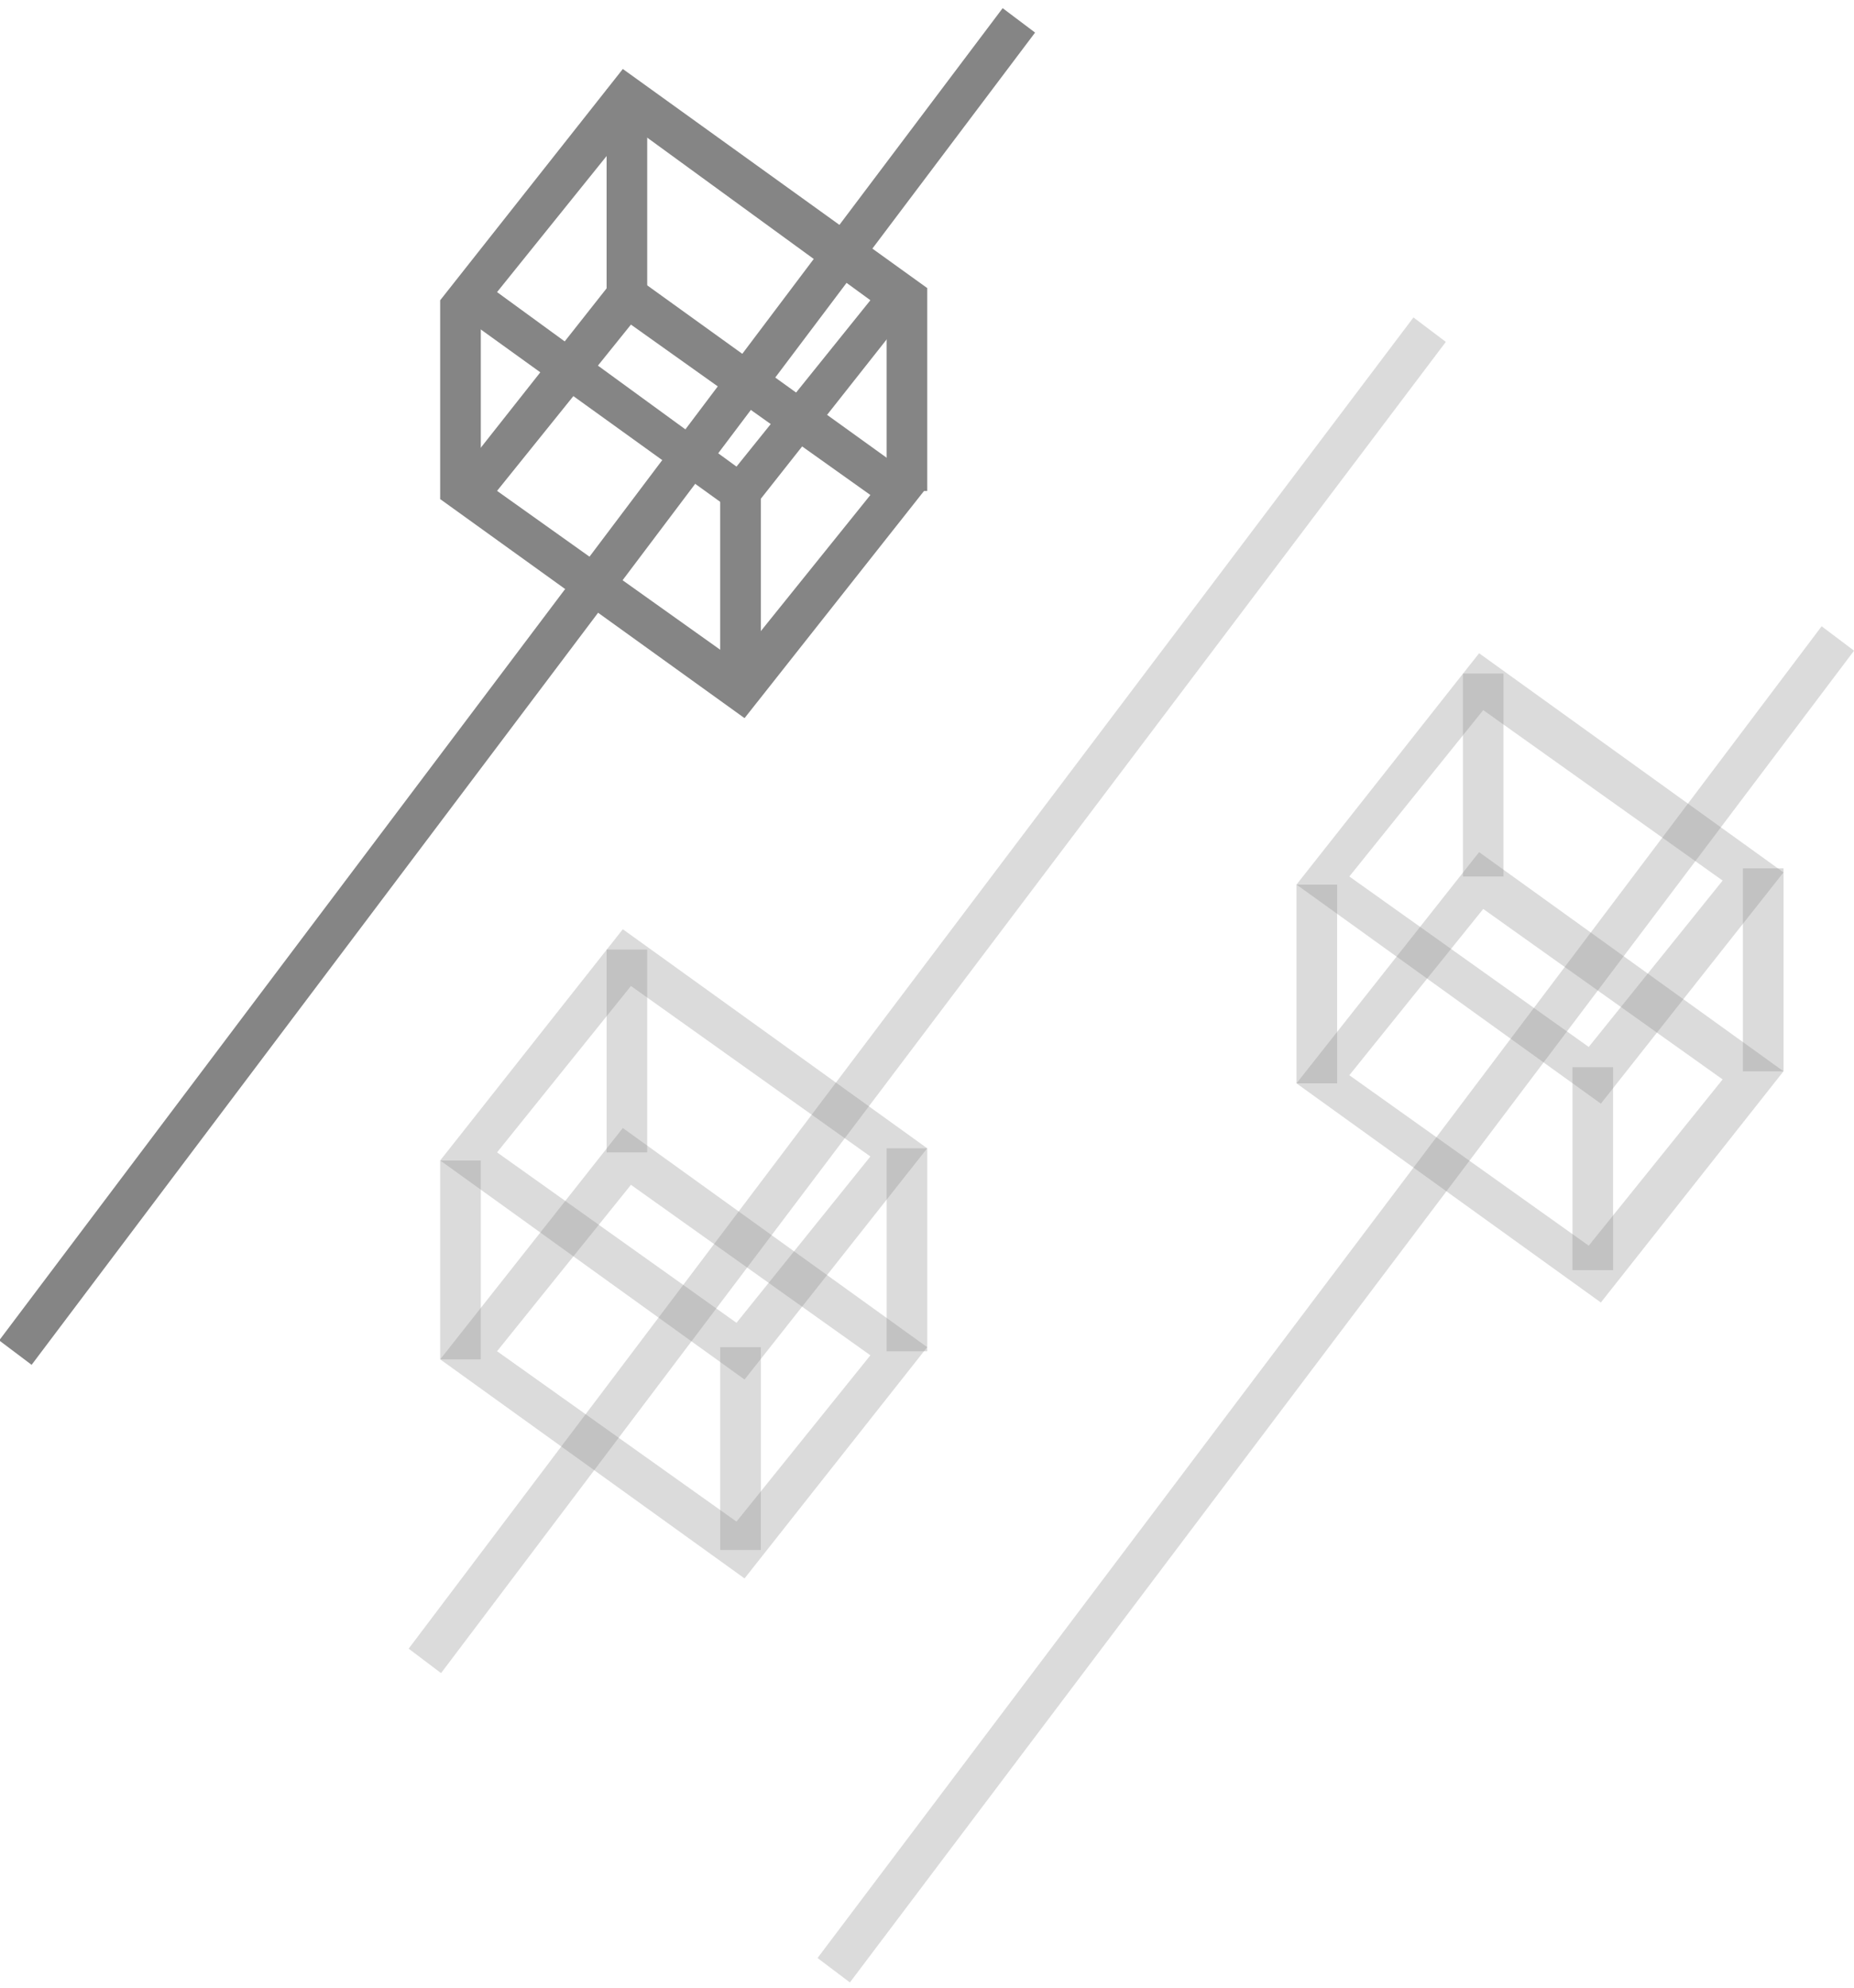 <svg xmlns="http://www.w3.org/2000/svg" width="49.959" height="53.586" viewBox="339.746 489.113 49.959 53.586"><path fill="#858585" d="M388.833 505.991l.873.658-27.058 35.89-.872-.658z" opacity=".3"/><path fill="#858585" d="M366.764 489.333l.874.658-27.04 35.904-.874-.658z"/><path fill="#858585" d="M377.834 497.668l.872.659-27.075 35.876-.873-.659z" opacity=".3"/><path fill="#858585" d="M356.748 492.503l-3.608 4.482 6.452 4.703 3.608-4.484-6.452-4.701m-.219-1.531l8.202 5.904-4.922 6.234-8.201-5.906 4.921-6.232z"/><path fill="#858585" d="M356.748 497.861l-3.608 4.481 6.452 4.594 3.608-4.483-6.452-4.592m-.219-1.531l8.202 5.906-4.922 6.231-8.201-5.903 4.921-6.234z"/><path fill="#858585" d="M359.153 502.236h1.095v5.467h-1.095zm4.484-5.36h1.095v5.469h-1.095zm-12.03.329h1.095v5.359h-1.095zm4.485-5.686h1.094v5.47h-1.094z"/><path opacity=".3" fill="#858585" d="M356.748 515.685l-3.608 4.484 6.452 4.594 3.608-4.483-6.452-4.595m-.219-1.529l8.202 5.903-4.922 6.232-8.201-5.904 4.921-6.231z"/><path opacity=".3" fill="#858585" d="M356.748 521.044l-3.608 4.484 6.452 4.592 3.608-4.482-6.452-4.594m-.219-1.531l8.202 5.906-4.922 6.232-8.201-5.904 4.921-6.234z"/><path opacity=".3" fill="#858585" d="M359.153 525.419h1.095v5.467h-1.095zm4.484-5.359h1.095v5.47h-1.095zm-12.03.328h1.095v5.359h-1.095zm4.485-5.685h1.094v5.467h-1.094zm23.622-6.453l-3.608 4.484 6.451 4.594 3.608-4.484-6.451-4.594m-.111-1.532l8.202 5.906-4.921 6.232-8.202-5.904 4.921-6.234z"/><path opacity=".3" fill="#858585" d="M379.714 513.609l-3.608 4.481 6.451 4.594 3.608-4.481-6.451-4.594m-.111-1.531l8.202 5.906-4.921 6.231-8.202-5.906 4.921-6.231z"/><path opacity=".3" fill="#858585" d="M382.119 517.875h1.094v5.467h-1.094zm4.593-5.36h1.094v5.47h-1.094zm-12.03.438h1.095v5.356h-1.095zm4.485-5.688h1.093v5.47h-1.093z"/></svg>